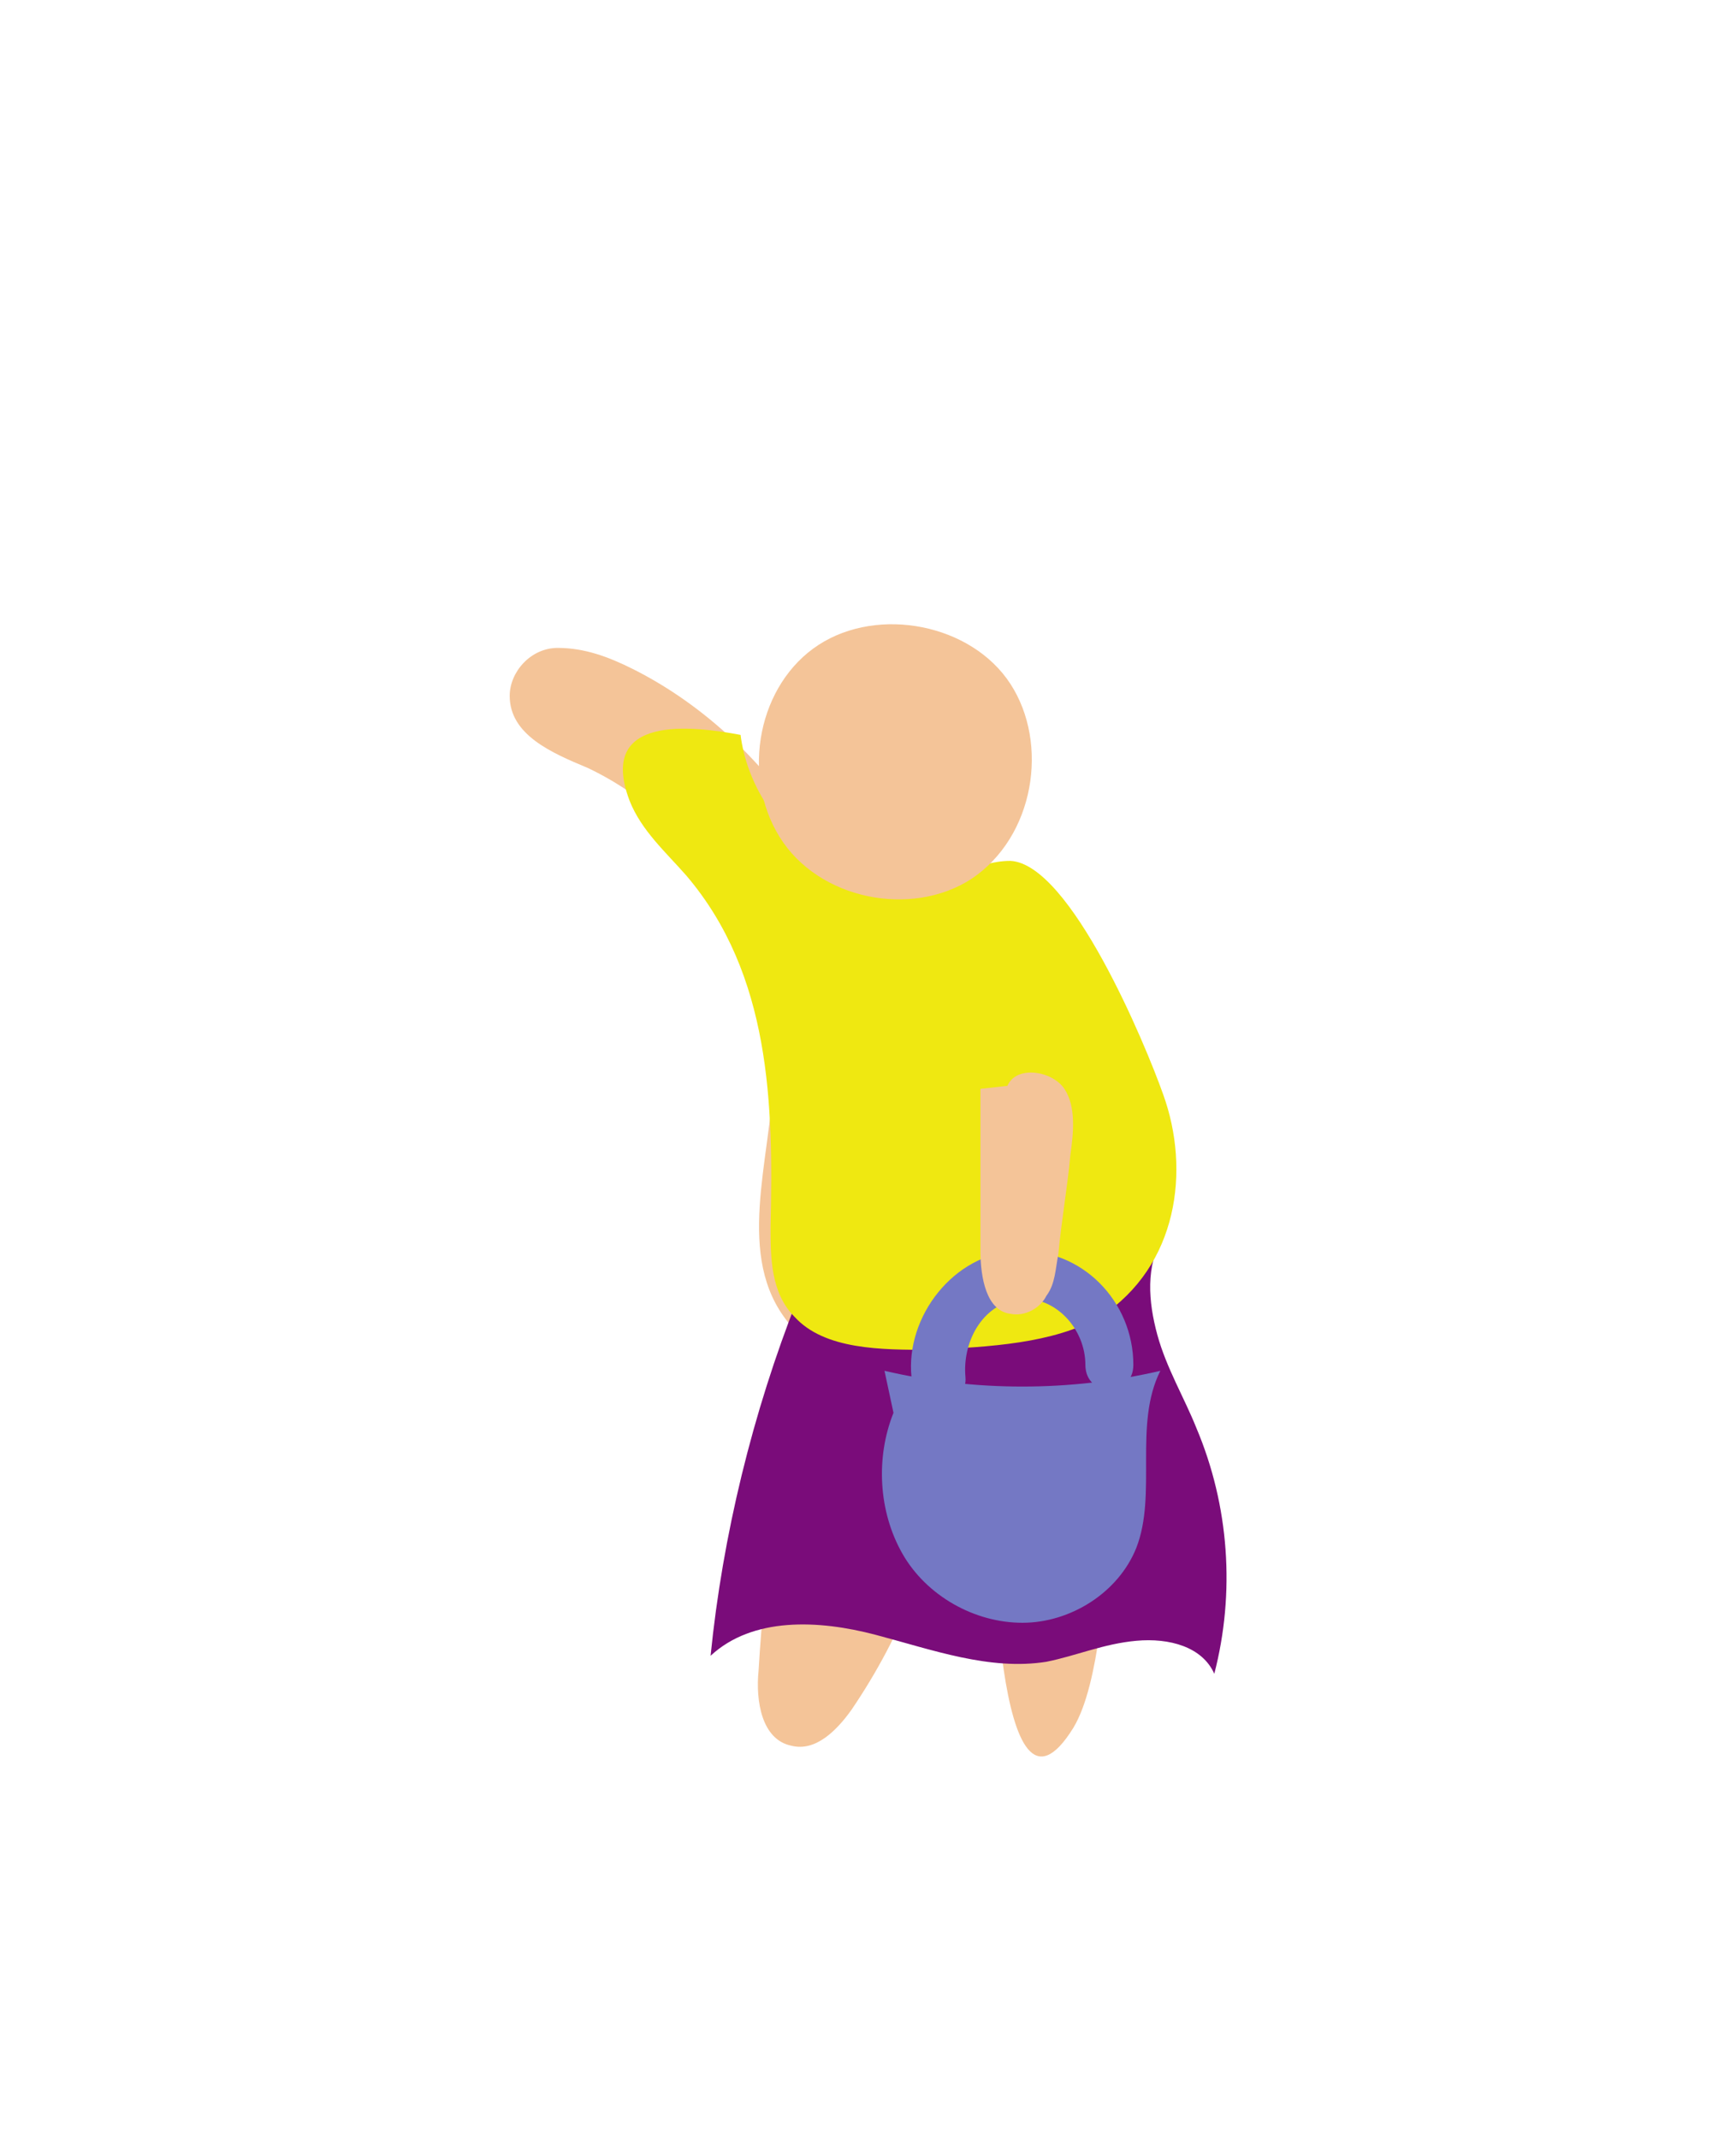 <?xml version="1.0" encoding="utf-8"?>
<!-- Generator: Adobe Illustrator 22.0.1, SVG Export Plug-In . SVG Version: 6.00 Build 0)  -->
<svg version="1.1" id="Layer_1" xmlns="http://www.w3.org/2000/svg" xmlns:xlink="http://www.w3.org/1999/xlink" x="0px" y="0px"
	 viewBox="0 0 57.9 71.3" style="enable-background:new 0 0 57.9 71.3;" xml:space="preserve">
<style type="text/css">
	.st0{fill:#F4C498;}
	.st1{fill:#0000FF;stroke:#0000FF;stroke-width:0.529;stroke-miterlimit:10;}
	.st2{fill:#EFE811;}
	.st3{fill:#5D605C;}
	.st4{fill:#0B4BAA;}
	.st5{fill:#FC3FF3;}
	.st6{fill:#0000FF;stroke:#0000FF;stroke-width:0.514;stroke-miterlimit:10;}
	.st7{fill:#F15A24;stroke:#F15A24;stroke-width:0.514;stroke-miterlimit:10;}
	.st8{fill:#6D392C;}
	.st9{fill:#187C11;}
	.st10{fill:#606060;}
	.st11{fill:#8EEFE6;}
	.st12{fill:#7A0C7A;}
	.st13{fill:#7478C4;}
	.st14{fill:#7678B9;}
	.st15{fill:#0000FF;}
	.st16{fill:#F15A24;}
	.st17{fill:#484C75;}
	.st18{fill:#F3C498;}
</style>
<g>
	<g>
		<path class="st0" d="M27,27.8c-1.4-2.3-3.5-4.3-5.9-5.5c-0.8-0.4-1.6-0.7-2.5-0.7S17,22.4,17,23.2c0,1.3,1.4,1.9,2.6,2.4
			c3.8,1.8,6.4,6,6.2,10.3c-0.1,2.8-1.3,6,0.5,8.2c1.3,1.6,3.7,1.8,5.8,1.9c1.4,0.1,2.9,0.1,4-0.8c1-0.9,1.3-2.4,1.3-3.7
			c0.1-4.4-1.1-8.8-3.5-12.5"/>
	</g>
	<g>
		<path class="st0" d="M26.8,45.4c-0.8,3.4-1.3,6.9-1.5,10.3c-0.1,1,0.1,2.3,1.1,2.5c0.8,0.2,1.5-0.5,2-1.2c1.7-2.5,2.8-5.3,3.2-8.2
			c0-0.2,0.1-0.5,0.2-0.7c0.3-0.3,0.8-0.1,1.1,0.3c0.2,0.4,0.2,0.8,0.2,1.2c0,1.3,0.1,12.2,2.7,8c0.9-1.5,1-4.8,1.3-6.5
			c0.4-2.7,0.4-5.7,0.2-8.5"/>
	</g>
	<g>
		<path class="st12" d="M26.6,43.3c-1.5,3.8-2.5,7.9-2.9,11.9c1.4-1.3,3.6-1.2,5.5-0.7s3.8,1.2,5.7,0.9c1-0.2,1.9-0.6,3-0.7
			s2.2,0.2,2.6,1.1c0.7-2.7,0.5-5.6-0.6-8.2c-0.4-1-1-2-1.3-3.1c-0.3-1.1-0.4-2.3,0.2-3.3"/>
	</g>
	<g>
		<path class="st2" d="M38.8,36.5c-0.6-1.7-3.1-7.7-5.1-7.8c-0.6,0-1.1,0.2-1.6,0.4c-1.6,0.5-3.4,0.2-4.8-0.6s-2.4-2.4-2.6-4
			c-1.6-0.3-4.8-0.7-3.7,2.2c0.4,1,1.2,1.7,1.9,2.5c2.8,3.3,2.9,7.6,2.8,11.7c0,1,0,2.2,0.8,3c1,1.1,2.9,1.1,4.5,1.1
			c2-0.1,4.1-0.2,5.7-1.1C39.3,42.2,39.7,39,38.8,36.5z"/>
	</g>
	<g>
		<path class="st0" d="M32.4,29.3c-2,1.3-5.1,0.7-6.4-1.4s-0.7-5.1,1.3-6.4s5.1-0.7,6.4,1.3S34.5,27.9,32.4,29.3"/>
	</g>
	<g>
		<g>
			<path class="st13" d="M32.2,45.9c-0.1-1.1,0.5-2.4,1.8-2.6c1.2-0.1,2.2,1,2.2,2.2c0,1.1,1.6,1.1,1.6,0c0-2.1-1.7-3.9-3.9-3.8
				c-2.1,0.1-3.7,2.2-3.5,4.2C30.7,46.9,32.3,46.9,32.2,45.9L32.2,45.9z"/>
		</g>
	</g>
	<g>
		<path class="st13" d="M29.5,45.7c3,0.7,6.2,0.7,9.2,0c-0.9,1.8-0.1,4.1-0.8,5.9c-0.6,1.5-2.2,2.5-3.8,2.5c-1.6,0-3.2-0.9-4-2.3
			s-0.9-3.2-0.3-4.7"/>
	</g>
	<g>
		<path class="st0" d="M33.6,36.2c0.3-0.7,1.5-0.5,1.9,0.1c0.4,0.6,0.3,1.5,0.2,2.2c-0.1,1.1-0.3,2.2-0.4,3.3
			c-0.1,0.5-0.1,1-0.4,1.4c-0.2,0.4-0.7,0.7-1.2,0.6c-0.8-0.1-1-1.2-1-2.1c0-1.8,0-3.6,0-5.4"/>
	</g>
</g>
</svg>
